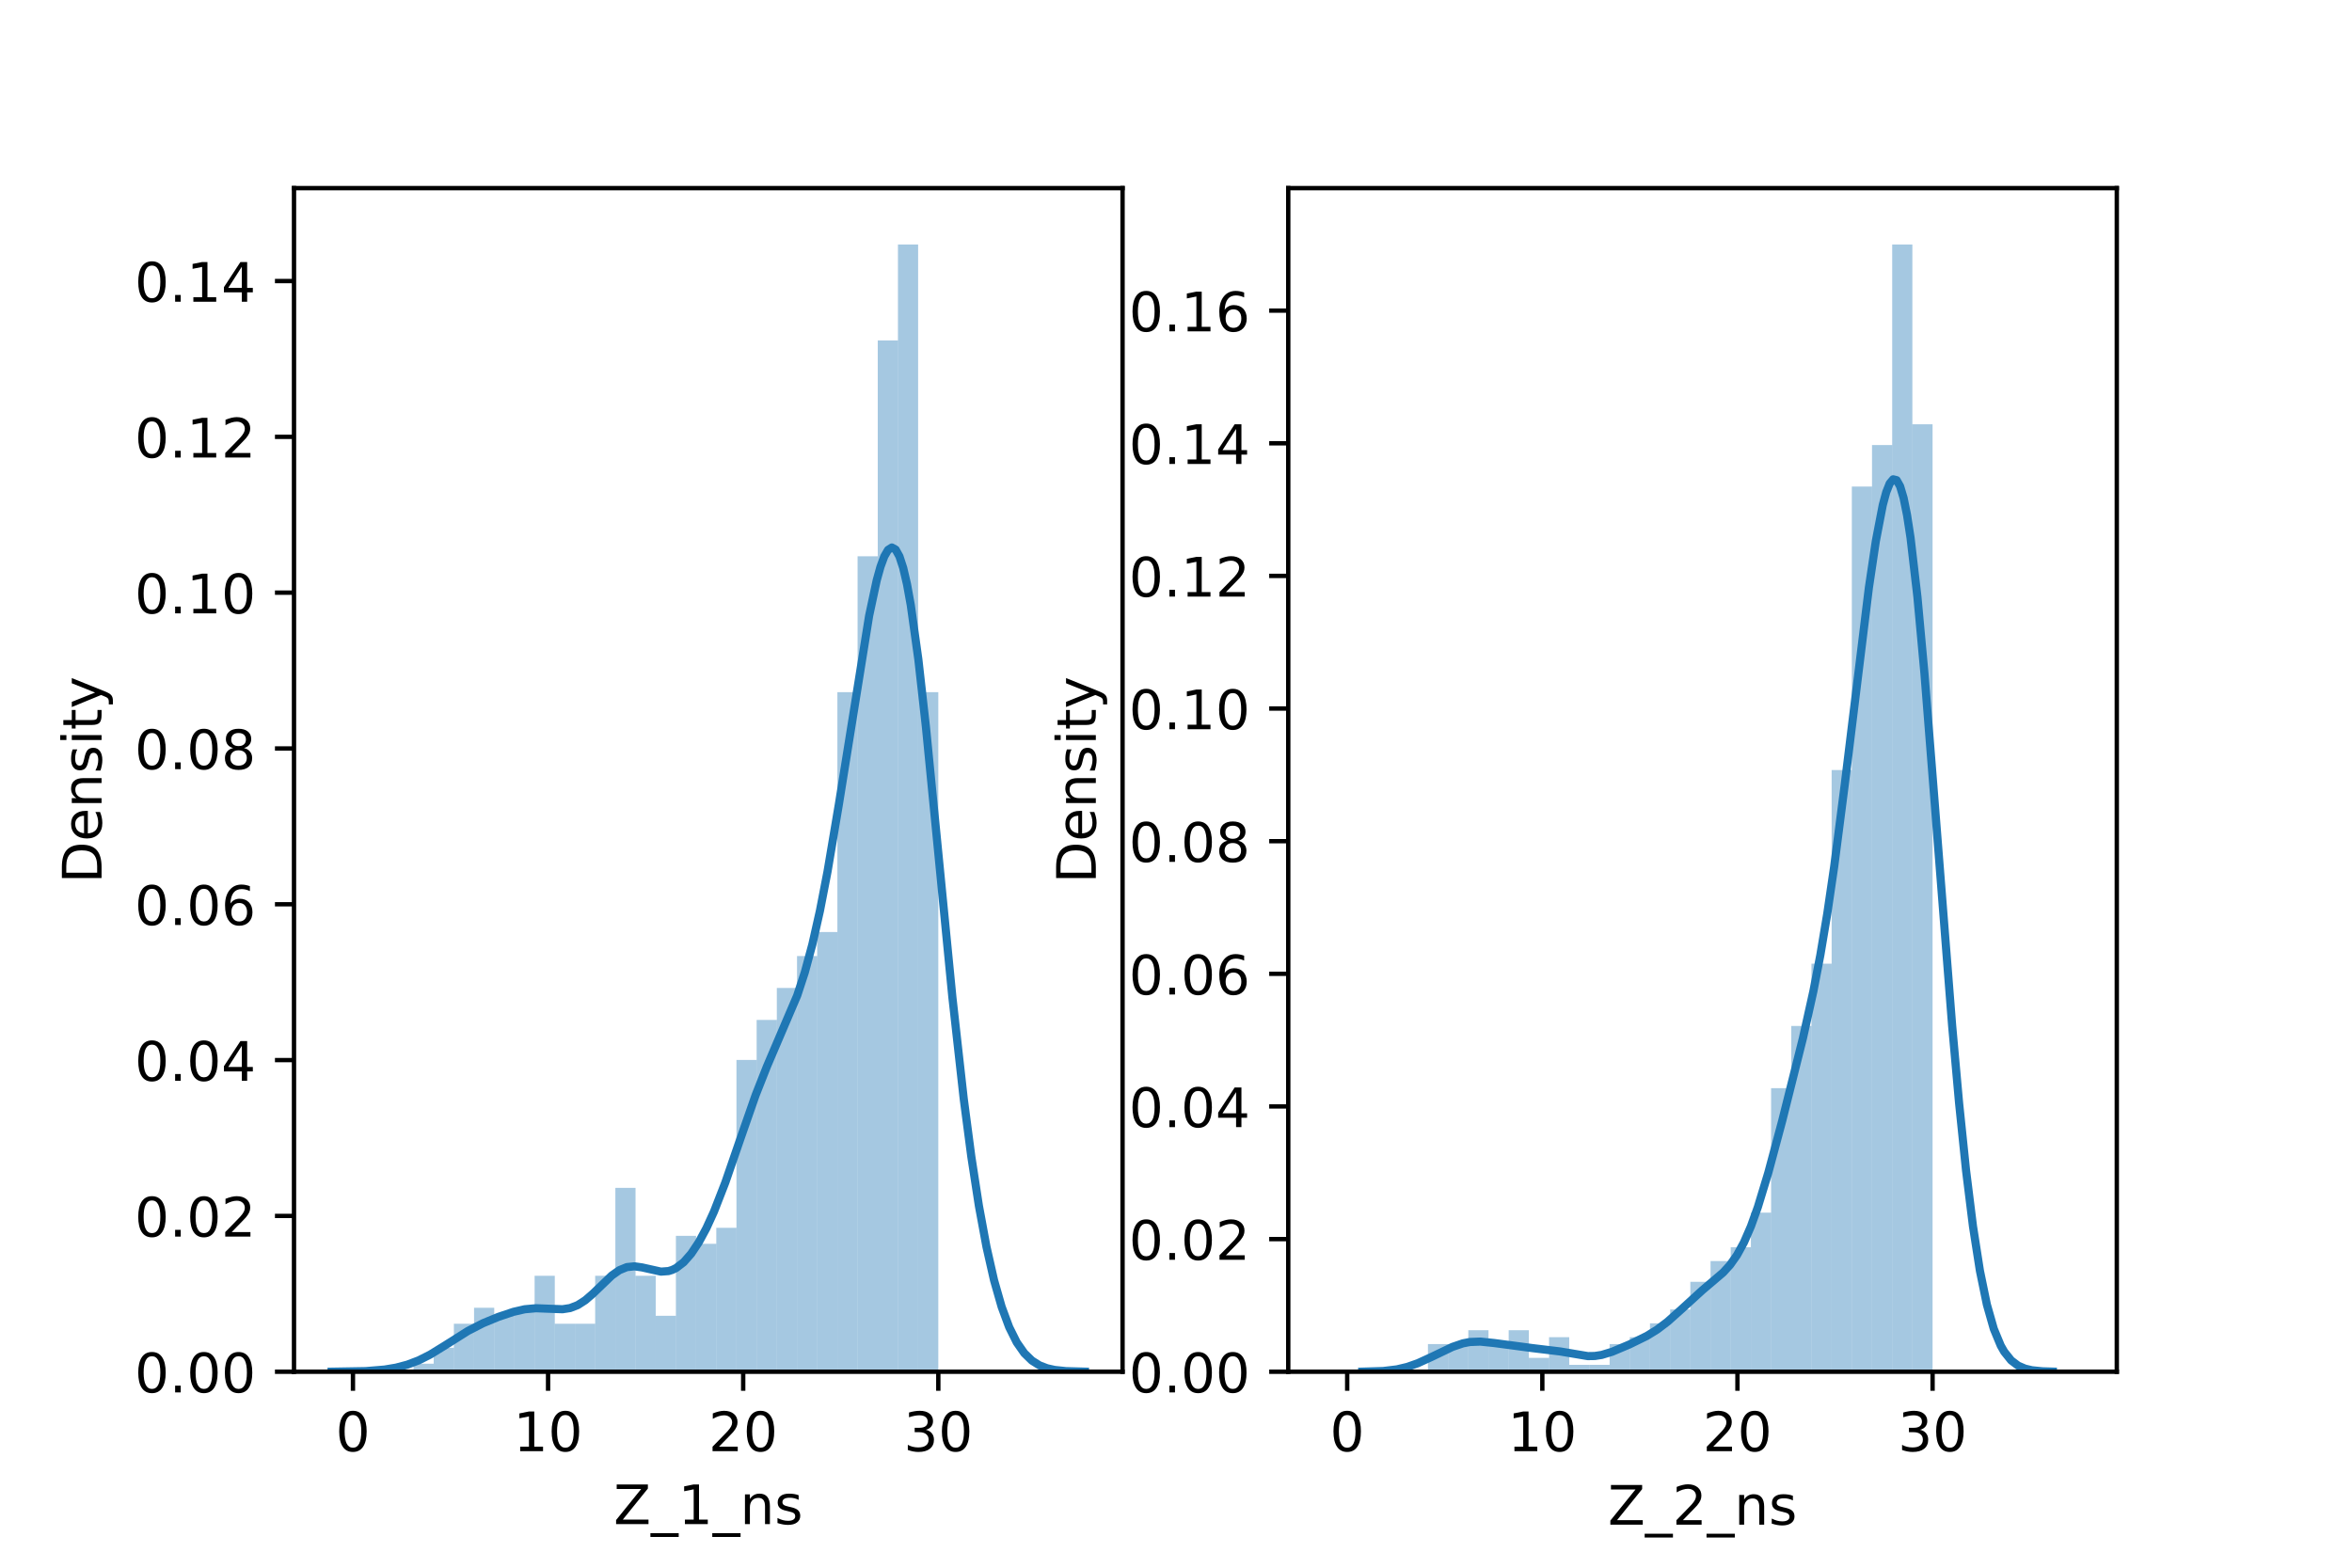 <?xml version="1.0" encoding="utf-8" standalone="no"?>
<!DOCTYPE svg PUBLIC "-//W3C//DTD SVG 1.1//EN"
  "http://www.w3.org/Graphics/SVG/1.1/DTD/svg11.dtd">
<!-- Created with matplotlib (https://matplotlib.org/) -->
<svg height="288pt" version="1.1" viewBox="0 0 432 288" width="432pt" xmlns="http://www.w3.org/2000/svg" xmlns:xlink="http://www.w3.org/1999/xlink">
 <defs>
  <style type="text/css">*{stroke-linecap:butt;stroke-linejoin:round;}</style>
 </defs>
 <g id="figure_1">
  <g id="patch_1">
   <path d="M 0 288 
L 432 288 
L 432 0 
L 0 0 
z
" style="fill:#ffffff;"/>
  </g>
  <g id="axes_1">
   <g id="patch_2">
    <path d="M 54 252 
L 206.182 252 
L 206.182 34.56 
L 54 34.56 
z
" style="fill:#ffffff;"/>
   </g>
   <g id="patch_3">
    <path clip-path="url(#p05fdcfb1ec)" d="M 64.827 252 
L 68.534 252 
L 68.534 252 
L 64.827 252 
z
" style="fill:#1f77b4;opacity:0.4;"/>
   </g>
   <g id="patch_4">
    <path clip-path="url(#p05fdcfb1ec)" d="M 68.534 252 
L 72.242 252 
L 72.242 252 
L 68.534 252 
z
" style="fill:#1f77b4;opacity:0.4;"/>
   </g>
   <g id="patch_5">
    <path clip-path="url(#p05fdcfb1ec)" d="M 72.242 252 
L 75.949 252 
L 75.949 252 
L 72.242 252 
z
" style="fill:#1f77b4;opacity:0.4;"/>
   </g>
   <g id="patch_6">
    <path clip-path="url(#p05fdcfb1ec)" d="M 75.949 252 
L 79.657 252 
L 79.657 250.531 
L 75.949 250.531 
z
" style="fill:#1f77b4;opacity:0.4;"/>
   </g>
   <g id="patch_7">
    <path clip-path="url(#p05fdcfb1ec)" d="M 79.657 252 
L 83.364 252 
L 83.364 247.594 
L 79.657 247.594 
z
" style="fill:#1f77b4;opacity:0.4;"/>
   </g>
   <g id="patch_8">
    <path clip-path="url(#p05fdcfb1ec)" d="M 83.364 252 
L 87.072 252 
L 87.072 243.188 
L 83.364 243.188 
z
" style="fill:#1f77b4;opacity:0.4;"/>
   </g>
   <g id="patch_9">
    <path clip-path="url(#p05fdcfb1ec)" d="M 87.072 252 
L 90.779 252 
L 90.779 240.25 
L 87.072 240.25 
z
" style="fill:#1f77b4;opacity:0.4;"/>
   </g>
   <g id="patch_10">
    <path clip-path="url(#p05fdcfb1ec)" d="M 90.779 252 
L 94.487 252 
L 94.487 241.719 
L 90.779 241.719 
z
" style="fill:#1f77b4;opacity:0.4;"/>
   </g>
   <g id="patch_11">
    <path clip-path="url(#p05fdcfb1ec)" d="M 94.487 252 
L 98.194 252 
L 98.194 240.25 
L 94.487 240.25 
z
" style="fill:#1f77b4;opacity:0.4;"/>
   </g>
   <g id="patch_12">
    <path clip-path="url(#p05fdcfb1ec)" d="M 98.194 252 
L 101.902 252 
L 101.902 234.376 
L 98.194 234.376 
z
" style="fill:#1f77b4;opacity:0.4;"/>
   </g>
   <g id="patch_13">
    <path clip-path="url(#p05fdcfb1ec)" d="M 101.902 252 
L 105.609 252 
L 105.609 243.188 
L 101.902 243.188 
z
" style="fill:#1f77b4;opacity:0.4;"/>
   </g>
   <g id="patch_14">
    <path clip-path="url(#p05fdcfb1ec)" d="M 105.609 252 
L 109.317 252 
L 109.317 243.188 
L 105.609 243.188 
z
" style="fill:#1f77b4;opacity:0.4;"/>
   </g>
   <g id="patch_15">
    <path clip-path="url(#p05fdcfb1ec)" d="M 109.317 252 
L 113.024 252 
L 113.024 234.376 
L 109.317 234.376 
z
" style="fill:#1f77b4;opacity:0.4;"/>
   </g>
   <g id="patch_16">
    <path clip-path="url(#p05fdcfb1ec)" d="M 113.024 252 
L 116.731 252 
L 116.731 218.22 
L 113.024 218.22 
z
" style="fill:#1f77b4;opacity:0.4;"/>
   </g>
   <g id="patch_17">
    <path clip-path="url(#p05fdcfb1ec)" d="M 116.731 252 
L 120.439 252 
L 120.439 234.376 
L 116.731 234.376 
z
" style="fill:#1f77b4;opacity:0.4;"/>
   </g>
   <g id="patch_18">
    <path clip-path="url(#p05fdcfb1ec)" d="M 120.439 252 
L 124.146 252 
L 124.146 241.719 
L 120.439 241.719 
z
" style="fill:#1f77b4;opacity:0.4;"/>
   </g>
   <g id="patch_19">
    <path clip-path="url(#p05fdcfb1ec)" d="M 124.146 252 
L 127.854 252 
L 127.854 227.032 
L 124.146 227.032 
z
" style="fill:#1f77b4;opacity:0.4;"/>
   </g>
   <g id="patch_20">
    <path clip-path="url(#p05fdcfb1ec)" d="M 127.854 252 
L 131.561 252 
L 131.561 228.501 
L 127.854 228.501 
z
" style="fill:#1f77b4;opacity:0.4;"/>
   </g>
   <g id="patch_21">
    <path clip-path="url(#p05fdcfb1ec)" d="M 131.561 252 
L 135.269 252 
L 135.269 225.564 
L 131.561 225.564 
z
" style="fill:#1f77b4;opacity:0.4;"/>
   </g>
   <g id="patch_22">
    <path clip-path="url(#p05fdcfb1ec)" d="M 135.269 252 
L 138.976 252 
L 138.976 194.721 
L 135.269 194.721 
z
" style="fill:#1f77b4;opacity:0.4;"/>
   </g>
   <g id="patch_23">
    <path clip-path="url(#p05fdcfb1ec)" d="M 138.976 252 
L 142.684 252 
L 142.684 187.378 
L 138.976 187.378 
z
" style="fill:#1f77b4;opacity:0.4;"/>
   </g>
   <g id="patch_24">
    <path clip-path="url(#p05fdcfb1ec)" d="M 142.684 252 
L 146.391 252 
L 146.391 181.503 
L 142.684 181.503 
z
" style="fill:#1f77b4;opacity:0.4;"/>
   </g>
   <g id="patch_25">
    <path clip-path="url(#p05fdcfb1ec)" d="M 146.391 252 
L 150.099 252 
L 150.099 175.628 
L 146.391 175.628 
z
" style="fill:#1f77b4;opacity:0.4;"/>
   </g>
   <g id="patch_26">
    <path clip-path="url(#p05fdcfb1ec)" d="M 150.099 252 
L 153.806 252 
L 153.806 171.222 
L 150.099 171.222 
z
" style="fill:#1f77b4;opacity:0.4;"/>
   </g>
   <g id="patch_27">
    <path clip-path="url(#p05fdcfb1ec)" d="M 153.806 252 
L 157.514 252 
L 157.514 127.161 
L 153.806 127.161 
z
" style="fill:#1f77b4;opacity:0.4;"/>
   </g>
   <g id="patch_28">
    <path clip-path="url(#p05fdcfb1ec)" d="M 157.514 252 
L 161.221 252 
L 161.221 102.193 
L 157.514 102.193 
z
" style="fill:#1f77b4;opacity:0.4;"/>
   </g>
   <g id="patch_29">
    <path clip-path="url(#p05fdcfb1ec)" d="M 161.221 252 
L 164.929 252 
L 164.929 62.539 
L 161.221 62.539 
z
" style="fill:#1f77b4;opacity:0.4;"/>
   </g>
   <g id="patch_30">
    <path clip-path="url(#p05fdcfb1ec)" d="M 164.929 252 
L 168.636 252 
L 168.636 44.914 
L 164.929 44.914 
z
" style="fill:#1f77b4;opacity:0.4;"/>
   </g>
   <g id="patch_31">
    <path clip-path="url(#p05fdcfb1ec)" d="M 168.636 252 
L 172.343 252 
L 172.343 127.161 
L 168.636 127.161 
z
" style="fill:#1f77b4;opacity:0.4;"/>
   </g>
   <g id="matplotlib.axis_1">
    <g id="xtick_1">
     <g id="line2d_1">
      <defs>
       <path d="M 0 0 
L 0 3.5 
" id="m3424700448" style="stroke:#000000;stroke-width:0.8;"/>
      </defs>
      <g>
       <use style="stroke:#000000;stroke-width:0.8;" x="64.827" xlink:href="#m3424700448" y="252"/>
      </g>
     </g>
     <g id="text_1">
      <!-- 0 -->
      <g transform="translate(61.646 266.598)scale(0.1 -0.1)">
       <defs>
        <path d="M 31.781 66.406 
Q 24.172 66.406 20.328 58.906 
Q 16.5 51.422 16.5 36.375 
Q 16.5 21.391 20.328 13.891 
Q 24.172 6.391 31.781 6.391 
Q 39.453 6.391 43.281 13.891 
Q 47.125 21.391 47.125 36.375 
Q 47.125 51.422 43.281 58.906 
Q 39.453 66.406 31.781 66.406 
z
M 31.781 74.219 
Q 44.047 74.219 50.516 64.516 
Q 56.984 54.828 56.984 36.375 
Q 56.984 17.969 50.516 8.266 
Q 44.047 -1.422 31.781 -1.422 
Q 19.531 -1.422 13.062 8.266 
Q 6.594 17.969 6.594 36.375 
Q 6.594 54.828 13.062 64.516 
Q 19.531 74.219 31.781 74.219 
z
" id="DejaVuSans-48"/>
       </defs>
       <use xlink:href="#DejaVuSans-48"/>
      </g>
     </g>
    </g>
    <g id="xtick_2">
     <g id="line2d_2">
      <g>
       <use style="stroke:#000000;stroke-width:0.8;" x="100.666" xlink:href="#m3424700448" y="252"/>
      </g>
     </g>
     <g id="text_2">
      <!-- 10 -->
      <g transform="translate(94.303 266.598)scale(0.1 -0.1)">
       <defs>
        <path d="M 12.406 8.297 
L 28.516 8.297 
L 28.516 63.922 
L 10.984 60.406 
L 10.984 69.391 
L 28.422 72.906 
L 38.281 72.906 
L 38.281 8.297 
L 54.391 8.297 
L 54.391 0 
L 12.406 0 
z
" id="DejaVuSans-49"/>
       </defs>
       <use xlink:href="#DejaVuSans-49"/>
       <use x="63.623" xlink:href="#DejaVuSans-48"/>
      </g>
     </g>
    </g>
    <g id="xtick_3">
     <g id="line2d_3">
      <g>
       <use style="stroke:#000000;stroke-width:0.8;" x="136.505" xlink:href="#m3424700448" y="252"/>
      </g>
     </g>
     <g id="text_3">
      <!-- 20 -->
      <g transform="translate(130.142 266.598)scale(0.1 -0.1)">
       <defs>
        <path d="M 19.188 8.297 
L 53.609 8.297 
L 53.609 0 
L 7.328 0 
L 7.328 8.297 
Q 12.938 14.109 22.625 23.891 
Q 32.328 33.688 34.812 36.531 
Q 39.547 41.844 41.422 45.531 
Q 43.312 49.219 43.312 52.781 
Q 43.312 58.594 39.234 62.25 
Q 35.156 65.922 28.609 65.922 
Q 23.969 65.922 18.812 64.312 
Q 13.672 62.703 7.812 59.422 
L 7.812 69.391 
Q 13.766 71.781 18.938 73 
Q 24.125 74.219 28.422 74.219 
Q 39.75 74.219 46.484 68.547 
Q 53.219 62.891 53.219 53.422 
Q 53.219 48.922 51.531 44.891 
Q 49.859 40.875 45.406 35.406 
Q 44.188 33.984 37.641 27.219 
Q 31.109 20.453 19.188 8.297 
z
" id="DejaVuSans-50"/>
       </defs>
       <use xlink:href="#DejaVuSans-50"/>
       <use x="63.623" xlink:href="#DejaVuSans-48"/>
      </g>
     </g>
    </g>
    <g id="xtick_4">
     <g id="line2d_4">
      <g>
       <use style="stroke:#000000;stroke-width:0.8;" x="172.343" xlink:href="#m3424700448" y="252"/>
      </g>
     </g>
     <g id="text_4">
      <!-- 30 -->
      <g transform="translate(165.981 266.598)scale(0.1 -0.1)">
       <defs>
        <path d="M 40.578 39.312 
Q 47.656 37.797 51.625 33 
Q 55.609 28.219 55.609 21.188 
Q 55.609 10.406 48.188 4.484 
Q 40.766 -1.422 27.094 -1.422 
Q 22.516 -1.422 17.656 -0.516 
Q 12.797 0.391 7.625 2.203 
L 7.625 11.719 
Q 11.719 9.328 16.594 8.109 
Q 21.484 6.891 26.812 6.891 
Q 36.078 6.891 40.938 10.547 
Q 45.797 14.203 45.797 21.188 
Q 45.797 27.641 41.281 31.266 
Q 36.766 34.906 28.719 34.906 
L 20.219 34.906 
L 20.219 43.016 
L 29.109 43.016 
Q 36.375 43.016 40.234 45.922 
Q 44.094 48.828 44.094 54.297 
Q 44.094 59.906 40.109 62.906 
Q 36.141 65.922 28.719 65.922 
Q 24.656 65.922 20.016 65.031 
Q 15.375 64.156 9.812 62.312 
L 9.812 71.094 
Q 15.438 72.656 20.344 73.438 
Q 25.25 74.219 29.594 74.219 
Q 40.828 74.219 47.359 69.109 
Q 53.906 64.016 53.906 55.328 
Q 53.906 49.266 50.438 45.094 
Q 46.969 40.922 40.578 39.312 
z
" id="DejaVuSans-51"/>
       </defs>
       <use xlink:href="#DejaVuSans-51"/>
       <use x="63.623" xlink:href="#DejaVuSans-48"/>
      </g>
     </g>
    </g>
    <g id="text_5">
     <!-- Z_1_ns -->
     <g transform="translate(112.711 279.998)scale(0.1 -0.1)">
      <defs>
       <path d="M 5.609 72.906 
L 62.891 72.906 
L 62.891 65.375 
L 16.797 8.297 
L 64.016 8.297 
L 64.016 0 
L 4.5 0 
L 4.5 7.516 
L 50.594 64.594 
L 5.609 64.594 
z
" id="DejaVuSans-90"/>
       <path d="M 50.984 -16.609 
L 50.984 -23.578 
L -0.984 -23.578 
L -0.984 -16.609 
z
" id="DejaVuSans-95"/>
       <path d="M 54.891 33.016 
L 54.891 0 
L 45.906 0 
L 45.906 32.719 
Q 45.906 40.484 42.875 44.328 
Q 39.844 48.188 33.797 48.188 
Q 26.516 48.188 22.312 43.547 
Q 18.109 38.922 18.109 30.906 
L 18.109 0 
L 9.078 0 
L 9.078 54.688 
L 18.109 54.688 
L 18.109 46.188 
Q 21.344 51.125 25.703 53.562 
Q 30.078 56 35.797 56 
Q 45.219 56 50.047 50.172 
Q 54.891 44.344 54.891 33.016 
z
" id="DejaVuSans-110"/>
       <path d="M 44.281 53.078 
L 44.281 44.578 
Q 40.484 46.531 36.375 47.5 
Q 32.281 48.484 27.875 48.484 
Q 21.188 48.484 17.844 46.438 
Q 14.5 44.391 14.5 40.281 
Q 14.5 37.156 16.891 35.375 
Q 19.281 33.594 26.516 31.984 
L 29.594 31.297 
Q 39.156 29.25 43.188 25.516 
Q 47.219 21.781 47.219 15.094 
Q 47.219 7.469 41.188 3.016 
Q 35.156 -1.422 24.609 -1.422 
Q 20.219 -1.422 15.453 -0.562 
Q 10.688 0.297 5.422 2 
L 5.422 11.281 
Q 10.406 8.688 15.234 7.391 
Q 20.062 6.109 24.812 6.109 
Q 31.156 6.109 34.562 8.281 
Q 37.984 10.453 37.984 14.406 
Q 37.984 18.062 35.516 20.016 
Q 33.062 21.969 24.703 23.781 
L 21.578 24.516 
Q 13.234 26.266 9.516 29.906 
Q 5.812 33.547 5.812 39.891 
Q 5.812 47.609 11.281 51.797 
Q 16.75 56 26.812 56 
Q 31.781 56 36.172 55.266 
Q 40.578 54.547 44.281 53.078 
z
" id="DejaVuSans-115"/>
      </defs>
      <use xlink:href="#DejaVuSans-90"/>
      <use x="68.506" xlink:href="#DejaVuSans-95"/>
      <use x="118.506" xlink:href="#DejaVuSans-49"/>
      <use x="182.129" xlink:href="#DejaVuSans-95"/>
      <use x="232.129" xlink:href="#DejaVuSans-110"/>
      <use x="295.508" xlink:href="#DejaVuSans-115"/>
     </g>
    </g>
   </g>
   <g id="matplotlib.axis_2">
    <g id="ytick_1">
     <g id="line2d_5">
      <defs>
       <path d="M 0 0 
L -3.5 0 
" id="m8b3472b9ba" style="stroke:#000000;stroke-width:0.8;"/>
      </defs>
      <g>
       <use style="stroke:#000000;stroke-width:0.8;" x="54" xlink:href="#m8b3472b9ba" y="252"/>
      </g>
     </g>
     <g id="text_6">
      <!-- 0.00 -->
      <g transform="translate(24.734 255.799)scale(0.1 -0.1)">
       <defs>
        <path d="M 10.688 12.406 
L 21 12.406 
L 21 0 
L 10.688 0 
z
" id="DejaVuSans-46"/>
       </defs>
       <use xlink:href="#DejaVuSans-48"/>
       <use x="63.623" xlink:href="#DejaVuSans-46"/>
       <use x="95.41" xlink:href="#DejaVuSans-48"/>
       <use x="159.033" xlink:href="#DejaVuSans-48"/>
      </g>
     </g>
    </g>
    <g id="ytick_2">
     <g id="line2d_6">
      <g>
       <use style="stroke:#000000;stroke-width:0.8;" x="54" xlink:href="#m8b3472b9ba" y="223.376"/>
      </g>
     </g>
     <g id="text_7">
      <!-- 0.02 -->
      <g transform="translate(24.734 227.175)scale(0.1 -0.1)">
       <use xlink:href="#DejaVuSans-48"/>
       <use x="63.623" xlink:href="#DejaVuSans-46"/>
       <use x="95.41" xlink:href="#DejaVuSans-48"/>
       <use x="159.033" xlink:href="#DejaVuSans-50"/>
      </g>
     </g>
    </g>
    <g id="ytick_3">
     <g id="line2d_7">
      <g>
       <use style="stroke:#000000;stroke-width:0.8;" x="54" xlink:href="#m8b3472b9ba" y="194.751"/>
      </g>
     </g>
     <g id="text_8">
      <!-- 0.04 -->
      <g transform="translate(24.734 198.551)scale(0.1 -0.1)">
       <defs>
        <path d="M 37.797 64.312 
L 12.891 25.391 
L 37.797 25.391 
z
M 35.203 72.906 
L 47.609 72.906 
L 47.609 25.391 
L 58.016 25.391 
L 58.016 17.188 
L 47.609 17.188 
L 47.609 0 
L 37.797 0 
L 37.797 17.188 
L 4.891 17.188 
L 4.891 26.703 
z
" id="DejaVuSans-52"/>
       </defs>
       <use xlink:href="#DejaVuSans-48"/>
       <use x="63.623" xlink:href="#DejaVuSans-46"/>
       <use x="95.41" xlink:href="#DejaVuSans-48"/>
       <use x="159.033" xlink:href="#DejaVuSans-52"/>
      </g>
     </g>
    </g>
    <g id="ytick_4">
     <g id="line2d_8">
      <g>
       <use style="stroke:#000000;stroke-width:0.8;" x="54" xlink:href="#m8b3472b9ba" y="166.127"/>
      </g>
     </g>
     <g id="text_9">
      <!-- 0.06 -->
      <g transform="translate(24.734 169.926)scale(0.1 -0.1)">
       <defs>
        <path d="M 33.016 40.375 
Q 26.375 40.375 22.484 35.828 
Q 18.609 31.297 18.609 23.391 
Q 18.609 15.531 22.484 10.953 
Q 26.375 6.391 33.016 6.391 
Q 39.656 6.391 43.531 10.953 
Q 47.406 15.531 47.406 23.391 
Q 47.406 31.297 43.531 35.828 
Q 39.656 40.375 33.016 40.375 
z
M 52.594 71.297 
L 52.594 62.312 
Q 48.875 64.062 45.094 64.984 
Q 41.312 65.922 37.594 65.922 
Q 27.828 65.922 22.672 59.328 
Q 17.531 52.734 16.797 39.406 
Q 19.672 43.656 24.016 45.922 
Q 28.375 48.188 33.594 48.188 
Q 44.578 48.188 50.953 41.516 
Q 57.328 34.859 57.328 23.391 
Q 57.328 12.156 50.688 5.359 
Q 44.047 -1.422 33.016 -1.422 
Q 20.359 -1.422 13.672 8.266 
Q 6.984 17.969 6.984 36.375 
Q 6.984 53.656 15.188 63.938 
Q 23.391 74.219 37.203 74.219 
Q 40.922 74.219 44.703 73.484 
Q 48.484 72.75 52.594 71.297 
z
" id="DejaVuSans-54"/>
       </defs>
       <use xlink:href="#DejaVuSans-48"/>
       <use x="63.623" xlink:href="#DejaVuSans-46"/>
       <use x="95.41" xlink:href="#DejaVuSans-48"/>
       <use x="159.033" xlink:href="#DejaVuSans-54"/>
      </g>
     </g>
    </g>
    <g id="ytick_5">
     <g id="line2d_9">
      <g>
       <use style="stroke:#000000;stroke-width:0.8;" x="54" xlink:href="#m8b3472b9ba" y="137.503"/>
      </g>
     </g>
     <g id="text_10">
      <!-- 0.08 -->
      <g transform="translate(24.734 141.302)scale(0.1 -0.1)">
       <defs>
        <path d="M 31.781 34.625 
Q 24.75 34.625 20.719 30.859 
Q 16.703 27.094 16.703 20.516 
Q 16.703 13.922 20.719 10.156 
Q 24.75 6.391 31.781 6.391 
Q 38.812 6.391 42.859 10.172 
Q 46.922 13.969 46.922 20.516 
Q 46.922 27.094 42.891 30.859 
Q 38.875 34.625 31.781 34.625 
z
M 21.922 38.812 
Q 15.578 40.375 12.031 44.719 
Q 8.5 49.078 8.5 55.328 
Q 8.5 64.062 14.719 69.141 
Q 20.953 74.219 31.781 74.219 
Q 42.672 74.219 48.875 69.141 
Q 55.078 64.062 55.078 55.328 
Q 55.078 49.078 51.531 44.719 
Q 48 40.375 41.703 38.812 
Q 48.828 37.156 52.797 32.312 
Q 56.781 27.484 56.781 20.516 
Q 56.781 9.906 50.312 4.234 
Q 43.844 -1.422 31.781 -1.422 
Q 19.734 -1.422 13.25 4.234 
Q 6.781 9.906 6.781 20.516 
Q 6.781 27.484 10.781 32.312 
Q 14.797 37.156 21.922 38.812 
z
M 18.312 54.391 
Q 18.312 48.734 21.844 45.562 
Q 25.391 42.391 31.781 42.391 
Q 38.141 42.391 41.719 45.562 
Q 45.312 48.734 45.312 54.391 
Q 45.312 60.062 41.719 63.234 
Q 38.141 66.406 31.781 66.406 
Q 25.391 66.406 21.844 63.234 
Q 18.312 60.062 18.312 54.391 
z
" id="DejaVuSans-56"/>
       </defs>
       <use xlink:href="#DejaVuSans-48"/>
       <use x="63.623" xlink:href="#DejaVuSans-46"/>
       <use x="95.41" xlink:href="#DejaVuSans-48"/>
       <use x="159.033" xlink:href="#DejaVuSans-56"/>
      </g>
     </g>
    </g>
    <g id="ytick_6">
     <g id="line2d_10">
      <g>
       <use style="stroke:#000000;stroke-width:0.8;" x="54" xlink:href="#m8b3472b9ba" y="108.878"/>
      </g>
     </g>
     <g id="text_11">
      <!-- 0.10 -->
      <g transform="translate(24.734 112.678)scale(0.1 -0.1)">
       <use xlink:href="#DejaVuSans-48"/>
       <use x="63.623" xlink:href="#DejaVuSans-46"/>
       <use x="95.41" xlink:href="#DejaVuSans-49"/>
       <use x="159.033" xlink:href="#DejaVuSans-48"/>
      </g>
     </g>
    </g>
    <g id="ytick_7">
     <g id="line2d_11">
      <g>
       <use style="stroke:#000000;stroke-width:0.8;" x="54" xlink:href="#m8b3472b9ba" y="80.254"/>
      </g>
     </g>
     <g id="text_12">
      <!-- 0.12 -->
      <g transform="translate(24.734 84.053)scale(0.1 -0.1)">
       <use xlink:href="#DejaVuSans-48"/>
       <use x="63.623" xlink:href="#DejaVuSans-46"/>
       <use x="95.41" xlink:href="#DejaVuSans-49"/>
       <use x="159.033" xlink:href="#DejaVuSans-50"/>
      </g>
     </g>
    </g>
    <g id="ytick_8">
     <g id="line2d_12">
      <g>
       <use style="stroke:#000000;stroke-width:0.8;" x="54" xlink:href="#m8b3472b9ba" y="51.63"/>
      </g>
     </g>
     <g id="text_13">
      <!-- 0.14 -->
      <g transform="translate(24.734 55.429)scale(0.1 -0.1)">
       <use xlink:href="#DejaVuSans-48"/>
       <use x="63.623" xlink:href="#DejaVuSans-46"/>
       <use x="95.41" xlink:href="#DejaVuSans-49"/>
       <use x="159.033" xlink:href="#DejaVuSans-52"/>
      </g>
     </g>
    </g>
    <g id="text_14">
     <!-- Density -->
     <g transform="translate(18.655 162.289)rotate(-90)scale(0.1 -0.1)">
      <defs>
       <path d="M 19.672 64.797 
L 19.672 8.109 
L 31.594 8.109 
Q 46.688 8.109 53.688 14.938 
Q 60.688 21.781 60.688 36.531 
Q 60.688 51.172 53.688 57.984 
Q 46.688 64.797 31.594 64.797 
z
M 9.812 72.906 
L 30.078 72.906 
Q 51.266 72.906 61.172 64.094 
Q 71.094 55.281 71.094 36.531 
Q 71.094 17.672 61.125 8.828 
Q 51.172 0 30.078 0 
L 9.812 0 
z
" id="DejaVuSans-68"/>
       <path d="M 56.203 29.594 
L 56.203 25.203 
L 14.891 25.203 
Q 15.484 15.922 20.484 11.062 
Q 25.484 6.203 34.422 6.203 
Q 39.594 6.203 44.453 7.469 
Q 49.312 8.734 54.109 11.281 
L 54.109 2.781 
Q 49.266 0.734 44.188 -0.344 
Q 39.109 -1.422 33.891 -1.422 
Q 20.797 -1.422 13.156 6.188 
Q 5.516 13.812 5.516 26.812 
Q 5.516 40.234 12.766 48.109 
Q 20.016 56 32.328 56 
Q 43.359 56 49.781 48.891 
Q 56.203 41.797 56.203 29.594 
z
M 47.219 32.234 
Q 47.125 39.594 43.094 43.984 
Q 39.062 48.391 32.422 48.391 
Q 24.906 48.391 20.391 44.141 
Q 15.875 39.891 15.188 32.172 
z
" id="DejaVuSans-101"/>
       <path d="M 9.422 54.688 
L 18.406 54.688 
L 18.406 0 
L 9.422 0 
z
M 9.422 75.984 
L 18.406 75.984 
L 18.406 64.594 
L 9.422 64.594 
z
" id="DejaVuSans-105"/>
       <path d="M 18.312 70.219 
L 18.312 54.688 
L 36.812 54.688 
L 36.812 47.703 
L 18.312 47.703 
L 18.312 18.016 
Q 18.312 11.328 20.141 9.422 
Q 21.969 7.516 27.594 7.516 
L 36.812 7.516 
L 36.812 0 
L 27.594 0 
Q 17.188 0 13.234 3.875 
Q 9.281 7.766 9.281 18.016 
L 9.281 47.703 
L 2.688 47.703 
L 2.688 54.688 
L 9.281 54.688 
L 9.281 70.219 
z
" id="DejaVuSans-116"/>
       <path d="M 32.172 -5.078 
Q 28.375 -14.844 24.75 -17.812 
Q 21.141 -20.797 15.094 -20.797 
L 7.906 -20.797 
L 7.906 -13.281 
L 13.188 -13.281 
Q 16.891 -13.281 18.938 -11.516 
Q 21 -9.766 23.484 -3.219 
L 25.094 0.875 
L 2.984 54.688 
L 12.5 54.688 
L 29.594 11.922 
L 46.688 54.688 
L 56.203 54.688 
z
" id="DejaVuSans-121"/>
      </defs>
      <use xlink:href="#DejaVuSans-68"/>
      <use x="77.002" xlink:href="#DejaVuSans-101"/>
      <use x="138.525" xlink:href="#DejaVuSans-110"/>
      <use x="201.904" xlink:href="#DejaVuSans-115"/>
      <use x="254.004" xlink:href="#DejaVuSans-105"/>
      <use x="281.787" xlink:href="#DejaVuSans-116"/>
      <use x="320.996" xlink:href="#DejaVuSans-121"/>
     </g>
    </g>
   </g>
   <g id="line2d_13">
    <path clip-path="url(#p05fdcfb1ec)" d="M 60.917 251.995 
L 67.174 251.888 
L 70.65 251.601 
L 72.736 251.251 
L 74.822 250.702 
L 76.907 249.911 
L 78.993 248.861 
L 81.774 247.148 
L 85.945 244.511 
L 88.726 243.086 
L 91.507 241.937 
L 94.288 241.003 
L 96.373 240.524 
L 98.459 240.336 
L 100.544 240.418 
L 103.325 240.52 
L 104.716 240.303 
L 106.106 239.765 
L 107.497 238.872 
L 108.887 237.672 
L 112.363 234.328 
L 113.753 233.348 
L 115.144 232.779 
L 116.534 232.638 
L 117.925 232.836 
L 121.401 233.611 
L 122.791 233.508 
L 123.486 233.291 
L 124.182 232.952 
L 125.572 231.886 
L 126.962 230.302 
L 128.353 228.214 
L 129.743 225.638 
L 131.134 222.595 
L 133.219 217.245 
L 136 209.178 
L 138.781 201.205 
L 140.867 195.912 
L 146.428 182.884 
L 147.819 178.633 
L 149.209 173.487 
L 150.6 167.32 
L 151.99 160.136 
L 154.076 147.77 
L 159.637 113.116 
L 161.028 106.617 
L 161.723 104.114 
L 162.418 102.222 
L 163.113 101.021 
L 163.809 100.582 
L 164.504 100.964 
L 165.199 102.206 
L 165.894 104.327 
L 166.59 107.321 
L 167.285 111.158 
L 168.675 121.122 
L 170.066 133.538 
L 172.151 154.774 
L 174.932 183.246 
L 177.018 201.912 
L 178.408 212.498 
L 179.799 221.527 
L 181.189 229.056 
L 182.579 235.191 
L 183.97 240.064 
L 185.36 243.818 
L 186.751 246.608 
L 188.141 248.597 
L 189.531 249.95 
L 190.922 250.825 
L 192.312 251.361 
L 193.703 251.671 
L 195.788 251.891 
L 199.264 251.987 
L 199.264 251.987 
" style="fill:none;stroke:#1f77b4;stroke-linecap:square;stroke-width:1.5;"/>
   </g>
   <g id="patch_32">
    <path d="M 54 252 
L 54 34.56 
" style="fill:none;stroke:#000000;stroke-linecap:square;stroke-linejoin:miter;stroke-width:0.8;"/>
   </g>
   <g id="patch_33">
    <path d="M 206.182 252 
L 206.182 34.56 
" style="fill:none;stroke:#000000;stroke-linecap:square;stroke-linejoin:miter;stroke-width:0.8;"/>
   </g>
   <g id="patch_34">
    <path d="M 54 252 
L 206.182 252 
" style="fill:none;stroke:#000000;stroke-linecap:square;stroke-linejoin:miter;stroke-width:0.8;"/>
   </g>
   <g id="patch_35">
    <path d="M 54 34.56 
L 206.182 34.56 
" style="fill:none;stroke:#000000;stroke-linecap:square;stroke-linejoin:miter;stroke-width:0.8;"/>
   </g>
  </g>
  <g id="axes_2">
   <g id="patch_36">
    <path d="M 236.618 252 
L 388.8 252 
L 388.8 34.56 
L 236.618 34.56 
z
" style="fill:#ffffff;"/>
   </g>
   <g id="patch_37">
    <path clip-path="url(#p52d9ff415e)" d="M 247.445 252 
L 251.153 252 
L 251.153 252 
L 247.445 252 
z
" style="fill:#1f77b4;opacity:0.4;"/>
   </g>
   <g id="patch_38">
    <path clip-path="url(#p52d9ff415e)" d="M 251.153 252 
L 254.86 252 
L 254.86 252 
L 251.153 252 
z
" style="fill:#1f77b4;opacity:0.4;"/>
   </g>
   <g id="patch_39">
    <path clip-path="url(#p52d9ff415e)" d="M 254.86 252 
L 258.568 252 
L 258.568 252 
L 254.86 252 
z
" style="fill:#1f77b4;opacity:0.4;"/>
   </g>
   <g id="patch_40">
    <path clip-path="url(#p52d9ff415e)" d="M 258.568 252 
L 262.275 252 
L 262.275 252 
L 258.568 252 
z
" style="fill:#1f77b4;opacity:0.4;"/>
   </g>
   <g id="patch_41">
    <path clip-path="url(#p52d9ff415e)" d="M 262.275 252 
L 265.982 252 
L 265.982 246.918 
L 262.275 246.918 
z
" style="fill:#1f77b4;opacity:0.4;"/>
   </g>
   <g id="patch_42">
    <path clip-path="url(#p52d9ff415e)" d="M 265.982 252 
L 269.69 252 
L 269.69 246.918 
L 265.982 246.918 
z
" style="fill:#1f77b4;opacity:0.4;"/>
   </g>
   <g id="patch_43">
    <path clip-path="url(#p52d9ff415e)" d="M 269.69 252 
L 273.397 252 
L 273.397 244.377 
L 269.69 244.377 
z
" style="fill:#1f77b4;opacity:0.4;"/>
   </g>
   <g id="patch_44">
    <path clip-path="url(#p52d9ff415e)" d="M 273.397 252 
L 277.105 252 
L 277.105 246.918 
L 273.397 246.918 
z
" style="fill:#1f77b4;opacity:0.4;"/>
   </g>
   <g id="patch_45">
    <path clip-path="url(#p52d9ff415e)" d="M 277.105 252 
L 280.812 252 
L 280.812 244.377 
L 277.105 244.377 
z
" style="fill:#1f77b4;opacity:0.4;"/>
   </g>
   <g id="patch_46">
    <path clip-path="url(#p52d9ff415e)" d="M 280.812 252 
L 284.52 252 
L 284.52 249.459 
L 280.812 249.459 
z
" style="fill:#1f77b4;opacity:0.4;"/>
   </g>
   <g id="patch_47">
    <path clip-path="url(#p52d9ff415e)" d="M 284.52 252 
L 288.227 252 
L 288.227 245.648 
L 284.52 245.648 
z
" style="fill:#1f77b4;opacity:0.4;"/>
   </g>
   <g id="patch_48">
    <path clip-path="url(#p52d9ff415e)" d="M 288.227 252 
L 291.935 252 
L 291.935 250.73 
L 288.227 250.73 
z
" style="fill:#1f77b4;opacity:0.4;"/>
   </g>
   <g id="patch_49">
    <path clip-path="url(#p52d9ff415e)" d="M 291.935 252 
L 295.642 252 
L 295.642 250.73 
L 291.935 250.73 
z
" style="fill:#1f77b4;opacity:0.4;"/>
   </g>
   <g id="patch_50">
    <path clip-path="url(#p52d9ff415e)" d="M 295.642 252 
L 299.35 252 
L 299.35 246.918 
L 295.642 246.918 
z
" style="fill:#1f77b4;opacity:0.4;"/>
   </g>
   <g id="patch_51">
    <path clip-path="url(#p52d9ff415e)" d="M 299.35 252 
L 303.057 252 
L 303.057 245.648 
L 299.35 245.648 
z
" style="fill:#1f77b4;opacity:0.4;"/>
   </g>
   <g id="patch_52">
    <path clip-path="url(#p52d9ff415e)" d="M 303.057 252 
L 306.765 252 
L 306.765 243.107 
L 303.057 243.107 
z
" style="fill:#1f77b4;opacity:0.4;"/>
   </g>
   <g id="patch_53">
    <path clip-path="url(#p52d9ff415e)" d="M 306.765 252 
L 310.472 252 
L 310.472 240.566 
L 306.765 240.566 
z
" style="fill:#1f77b4;opacity:0.4;"/>
   </g>
   <g id="patch_54">
    <path clip-path="url(#p52d9ff415e)" d="M 310.472 252 
L 314.18 252 
L 314.18 235.484 
L 310.472 235.484 
z
" style="fill:#1f77b4;opacity:0.4;"/>
   </g>
   <g id="patch_55">
    <path clip-path="url(#p52d9ff415e)" d="M 314.18 252 
L 317.887 252 
L 317.887 231.673 
L 314.18 231.673 
z
" style="fill:#1f77b4;opacity:0.4;"/>
   </g>
   <g id="patch_56">
    <path clip-path="url(#p52d9ff415e)" d="M 317.887 252 
L 321.594 252 
L 321.594 229.132 
L 317.887 229.132 
z
" style="fill:#1f77b4;opacity:0.4;"/>
   </g>
   <g id="patch_57">
    <path clip-path="url(#p52d9ff415e)" d="M 321.594 252 
L 325.302 252 
L 325.302 222.779 
L 321.594 222.779 
z
" style="fill:#1f77b4;opacity:0.4;"/>
   </g>
   <g id="patch_58">
    <path clip-path="url(#p52d9ff415e)" d="M 325.302 252 
L 329.009 252 
L 329.009 199.911 
L 325.302 199.911 
z
" style="fill:#1f77b4;opacity:0.4;"/>
   </g>
   <g id="patch_59">
    <path clip-path="url(#p52d9ff415e)" d="M 329.009 252 
L 332.717 252 
L 332.717 188.477 
L 329.009 188.477 
z
" style="fill:#1f77b4;opacity:0.4;"/>
   </g>
   <g id="patch_60">
    <path clip-path="url(#p52d9ff415e)" d="M 332.717 252 
L 336.424 252 
L 336.424 177.043 
L 332.717 177.043 
z
" style="fill:#1f77b4;opacity:0.4;"/>
   </g>
   <g id="patch_61">
    <path clip-path="url(#p52d9ff415e)" d="M 336.424 252 
L 340.132 252 
L 340.132 141.47 
L 336.424 141.47 
z
" style="fill:#1f77b4;opacity:0.4;"/>
   </g>
   <g id="patch_62">
    <path clip-path="url(#p52d9ff415e)" d="M 340.132 252 
L 343.839 252 
L 343.839 89.381 
L 340.132 89.381 
z
" style="fill:#1f77b4;opacity:0.4;"/>
   </g>
   <g id="patch_63">
    <path clip-path="url(#p52d9ff415e)" d="M 343.839 252 
L 347.547 252 
L 347.547 81.758 
L 343.839 81.758 
z
" style="fill:#1f77b4;opacity:0.4;"/>
   </g>
   <g id="patch_64">
    <path clip-path="url(#p52d9ff415e)" d="M 347.547 252 
L 351.254 252 
L 351.254 44.914 
L 347.547 44.914 
z
" style="fill:#1f77b4;opacity:0.4;"/>
   </g>
   <g id="patch_65">
    <path clip-path="url(#p52d9ff415e)" d="M 351.254 252 
L 354.962 252 
L 354.962 77.946 
L 351.254 77.946 
z
" style="fill:#1f77b4;opacity:0.4;"/>
   </g>
   <g id="matplotlib.axis_3">
    <g id="xtick_5">
     <g id="line2d_14">
      <g>
       <use style="stroke:#000000;stroke-width:0.8;" x="247.445" xlink:href="#m3424700448" y="252"/>
      </g>
     </g>
     <g id="text_15">
      <!-- 0 -->
      <g transform="translate(244.264 266.598)scale(0.1 -0.1)">
       <use xlink:href="#DejaVuSans-48"/>
      </g>
     </g>
    </g>
    <g id="xtick_6">
     <g id="line2d_15">
      <g>
       <use style="stroke:#000000;stroke-width:0.8;" x="283.284" xlink:href="#m3424700448" y="252"/>
      </g>
     </g>
     <g id="text_16">
      <!-- 10 -->
      <g transform="translate(276.921 266.598)scale(0.1 -0.1)">
       <use xlink:href="#DejaVuSans-49"/>
       <use x="63.623" xlink:href="#DejaVuSans-48"/>
      </g>
     </g>
    </g>
    <g id="xtick_7">
     <g id="line2d_16">
      <g>
       <use style="stroke:#000000;stroke-width:0.8;" x="319.123" xlink:href="#m3424700448" y="252"/>
      </g>
     </g>
     <g id="text_17">
      <!-- 20 -->
      <g transform="translate(312.76 266.598)scale(0.1 -0.1)">
       <use xlink:href="#DejaVuSans-50"/>
       <use x="63.623" xlink:href="#DejaVuSans-48"/>
      </g>
     </g>
    </g>
    <g id="xtick_8">
     <g id="line2d_17">
      <g>
       <use style="stroke:#000000;stroke-width:0.8;" x="354.962" xlink:href="#m3424700448" y="252"/>
      </g>
     </g>
     <g id="text_18">
      <!-- 30 -->
      <g transform="translate(348.599 266.598)scale(0.1 -0.1)">
       <use xlink:href="#DejaVuSans-51"/>
       <use x="63.623" xlink:href="#DejaVuSans-48"/>
      </g>
     </g>
    </g>
    <g id="text_19">
     <!-- Z_2_ns -->
     <g transform="translate(295.329 280.1)scale(0.1 -0.1)">
      <use xlink:href="#DejaVuSans-90"/>
      <use x="68.506" xlink:href="#DejaVuSans-95"/>
      <use x="118.506" xlink:href="#DejaVuSans-50"/>
      <use x="182.129" xlink:href="#DejaVuSans-95"/>
      <use x="232.129" xlink:href="#DejaVuSans-110"/>
      <use x="295.508" xlink:href="#DejaVuSans-115"/>
     </g>
    </g>
   </g>
   <g id="matplotlib.axis_4">
    <g id="ytick_9">
     <g id="line2d_18">
      <g>
       <use style="stroke:#000000;stroke-width:0.8;" x="236.618" xlink:href="#m8b3472b9ba" y="252"/>
      </g>
     </g>
     <g id="text_20">
      <!-- 0.00 -->
      <g transform="translate(207.353 255.799)scale(0.1 -0.1)">
       <use xlink:href="#DejaVuSans-48"/>
       <use x="63.623" xlink:href="#DejaVuSans-46"/>
       <use x="95.41" xlink:href="#DejaVuSans-48"/>
       <use x="159.033" xlink:href="#DejaVuSans-48"/>
      </g>
     </g>
    </g>
    <g id="ytick_10">
     <g id="line2d_19">
      <g>
       <use style="stroke:#000000;stroke-width:0.8;" x="236.618" xlink:href="#m8b3472b9ba" y="227.633"/>
      </g>
     </g>
     <g id="text_21">
      <!-- 0.02 -->
      <g transform="translate(207.353 231.433)scale(0.1 -0.1)">
       <use xlink:href="#DejaVuSans-48"/>
       <use x="63.623" xlink:href="#DejaVuSans-46"/>
       <use x="95.41" xlink:href="#DejaVuSans-48"/>
       <use x="159.033" xlink:href="#DejaVuSans-50"/>
      </g>
     </g>
    </g>
    <g id="ytick_11">
     <g id="line2d_20">
      <g>
       <use style="stroke:#000000;stroke-width:0.8;" x="236.618" xlink:href="#m8b3472b9ba" y="203.267"/>
      </g>
     </g>
     <g id="text_22">
      <!-- 0.04 -->
      <g transform="translate(207.353 207.066)scale(0.1 -0.1)">
       <use xlink:href="#DejaVuSans-48"/>
       <use x="63.623" xlink:href="#DejaVuSans-46"/>
       <use x="95.41" xlink:href="#DejaVuSans-48"/>
       <use x="159.033" xlink:href="#DejaVuSans-52"/>
      </g>
     </g>
    </g>
    <g id="ytick_12">
     <g id="line2d_21">
      <g>
       <use style="stroke:#000000;stroke-width:0.8;" x="236.618" xlink:href="#m8b3472b9ba" y="178.9"/>
      </g>
     </g>
     <g id="text_23">
      <!-- 0.06 -->
      <g transform="translate(207.353 182.699)scale(0.1 -0.1)">
       <use xlink:href="#DejaVuSans-48"/>
       <use x="63.623" xlink:href="#DejaVuSans-46"/>
       <use x="95.41" xlink:href="#DejaVuSans-48"/>
       <use x="159.033" xlink:href="#DejaVuSans-54"/>
      </g>
     </g>
    </g>
    <g id="ytick_13">
     <g id="line2d_22">
      <g>
       <use style="stroke:#000000;stroke-width:0.8;" x="236.618" xlink:href="#m8b3472b9ba" y="154.533"/>
      </g>
     </g>
     <g id="text_24">
      <!-- 0.08 -->
      <g transform="translate(207.353 158.333)scale(0.1 -0.1)">
       <use xlink:href="#DejaVuSans-48"/>
       <use x="63.623" xlink:href="#DejaVuSans-46"/>
       <use x="95.41" xlink:href="#DejaVuSans-48"/>
       <use x="159.033" xlink:href="#DejaVuSans-56"/>
      </g>
     </g>
    </g>
    <g id="ytick_14">
     <g id="line2d_23">
      <g>
       <use style="stroke:#000000;stroke-width:0.8;" x="236.618" xlink:href="#m8b3472b9ba" y="130.167"/>
      </g>
     </g>
     <g id="text_25">
      <!-- 0.10 -->
      <g transform="translate(207.353 133.966)scale(0.1 -0.1)">
       <use xlink:href="#DejaVuSans-48"/>
       <use x="63.623" xlink:href="#DejaVuSans-46"/>
       <use x="95.41" xlink:href="#DejaVuSans-49"/>
       <use x="159.033" xlink:href="#DejaVuSans-48"/>
      </g>
     </g>
    </g>
    <g id="ytick_15">
     <g id="line2d_24">
      <g>
       <use style="stroke:#000000;stroke-width:0.8;" x="236.618" xlink:href="#m8b3472b9ba" y="105.8"/>
      </g>
     </g>
     <g id="text_26">
      <!-- 0.12 -->
      <g transform="translate(207.353 109.599)scale(0.1 -0.1)">
       <use xlink:href="#DejaVuSans-48"/>
       <use x="63.623" xlink:href="#DejaVuSans-46"/>
       <use x="95.41" xlink:href="#DejaVuSans-49"/>
       <use x="159.033" xlink:href="#DejaVuSans-50"/>
      </g>
     </g>
    </g>
    <g id="ytick_16">
     <g id="line2d_25">
      <g>
       <use style="stroke:#000000;stroke-width:0.8;" x="236.618" xlink:href="#m8b3472b9ba" y="81.434"/>
      </g>
     </g>
     <g id="text_27">
      <!-- 0.14 -->
      <g transform="translate(207.353 85.233)scale(0.1 -0.1)">
       <use xlink:href="#DejaVuSans-48"/>
       <use x="63.623" xlink:href="#DejaVuSans-46"/>
       <use x="95.41" xlink:href="#DejaVuSans-49"/>
       <use x="159.033" xlink:href="#DejaVuSans-52"/>
      </g>
     </g>
    </g>
    <g id="ytick_17">
     <g id="line2d_26">
      <g>
       <use style="stroke:#000000;stroke-width:0.8;" x="236.618" xlink:href="#m8b3472b9ba" y="57.067"/>
      </g>
     </g>
     <g id="text_28">
      <!-- 0.16 -->
      <g transform="translate(207.353 60.866)scale(0.1 -0.1)">
       <use xlink:href="#DejaVuSans-48"/>
       <use x="63.623" xlink:href="#DejaVuSans-46"/>
       <use x="95.41" xlink:href="#DejaVuSans-49"/>
       <use x="159.033" xlink:href="#DejaVuSans-54"/>
      </g>
     </g>
    </g>
    <g id="text_29">
     <!-- Density -->
     <g transform="translate(201.273 162.289)rotate(-90)scale(0.1 -0.1)">
      <use xlink:href="#DejaVuSans-68"/>
      <use x="77.002" xlink:href="#DejaVuSans-101"/>
      <use x="138.525" xlink:href="#DejaVuSans-110"/>
      <use x="201.904" xlink:href="#DejaVuSans-115"/>
      <use x="254.004" xlink:href="#DejaVuSans-105"/>
      <use x="281.787" xlink:href="#DejaVuSans-116"/>
      <use x="320.996" xlink:href="#DejaVuSans-121"/>
     </g>
    </g>
   </g>
   <g id="line2d_27">
    <path clip-path="url(#p52d9ff415e)" d="M 250.215 251.989 
L 254.039 251.872 
L 256.588 251.565 
L 258.5 251.111 
L 260.412 250.438 
L 262.961 249.272 
L 266.785 247.437 
L 268.697 246.787 
L 269.972 246.542 
L 271.884 246.465 
L 274.433 246.727 
L 281.444 247.658 
L 286.543 248.273 
L 291.641 249.131 
L 292.916 249.109 
L 294.191 248.913 
L 296.103 248.333 
L 299.289 246.988 
L 302.476 245.429 
L 304.388 244.249 
L 306.3 242.799 
L 308.849 240.52 
L 312.673 237.026 
L 316.497 233.774 
L 317.772 232.373 
L 319.047 230.568 
L 320.321 228.232 
L 321.596 225.294 
L 322.871 221.75 
L 324.783 215.463 
L 327.332 205.954 
L 331.156 190.701 
L 333.068 182.103 
L 334.343 175.485 
L 335.617 167.881 
L 336.892 159.188 
L 338.804 144.348 
L 343.265 107.96 
L 344.54 99.403 
L 345.815 92.779 
L 346.452 90.418 
L 347.089 88.814 
L 347.727 88.054 
L 348.364 88.212 
L 349.001 89.345 
L 349.639 91.484 
L 350.276 94.633 
L 350.913 98.767 
L 352.188 109.737 
L 353.463 123.647 
L 355.375 147.797 
L 358.561 188.462 
L 359.836 202.672 
L 361.111 215.017 
L 362.385 225.292 
L 363.66 233.462 
L 364.935 239.658 
L 366.209 244.132 
L 367.484 247.206 
L 368.121 248.324 
L 369.396 249.918 
L 370.671 250.882 
L 371.945 251.433 
L 373.22 251.73 
L 375.132 251.922 
L 377.044 251.981 
L 377.044 251.981 
" style="fill:none;stroke:#1f77b4;stroke-linecap:square;stroke-width:1.5;"/>
   </g>
   <g id="patch_66">
    <path d="M 236.618 252 
L 236.618 34.56 
" style="fill:none;stroke:#000000;stroke-linecap:square;stroke-linejoin:miter;stroke-width:0.8;"/>
   </g>
   <g id="patch_67">
    <path d="M 388.8 252 
L 388.8 34.56 
" style="fill:none;stroke:#000000;stroke-linecap:square;stroke-linejoin:miter;stroke-width:0.8;"/>
   </g>
   <g id="patch_68">
    <path d="M 236.618 252 
L 388.8 252 
" style="fill:none;stroke:#000000;stroke-linecap:square;stroke-linejoin:miter;stroke-width:0.8;"/>
   </g>
   <g id="patch_69">
    <path d="M 236.618 34.56 
L 388.8 34.56 
" style="fill:none;stroke:#000000;stroke-linecap:square;stroke-linejoin:miter;stroke-width:0.8;"/>
   </g>
  </g>
 </g>
 <defs>
  <clipPath id="p05fdcfb1ec">
   <rect height="217.44" width="152.182" x="54" y="34.56"/>
  </clipPath>
  <clipPath id="p52d9ff415e">
   <rect height="217.44" width="152.182" x="236.618" y="34.56"/>
  </clipPath>
 </defs>
</svg>
